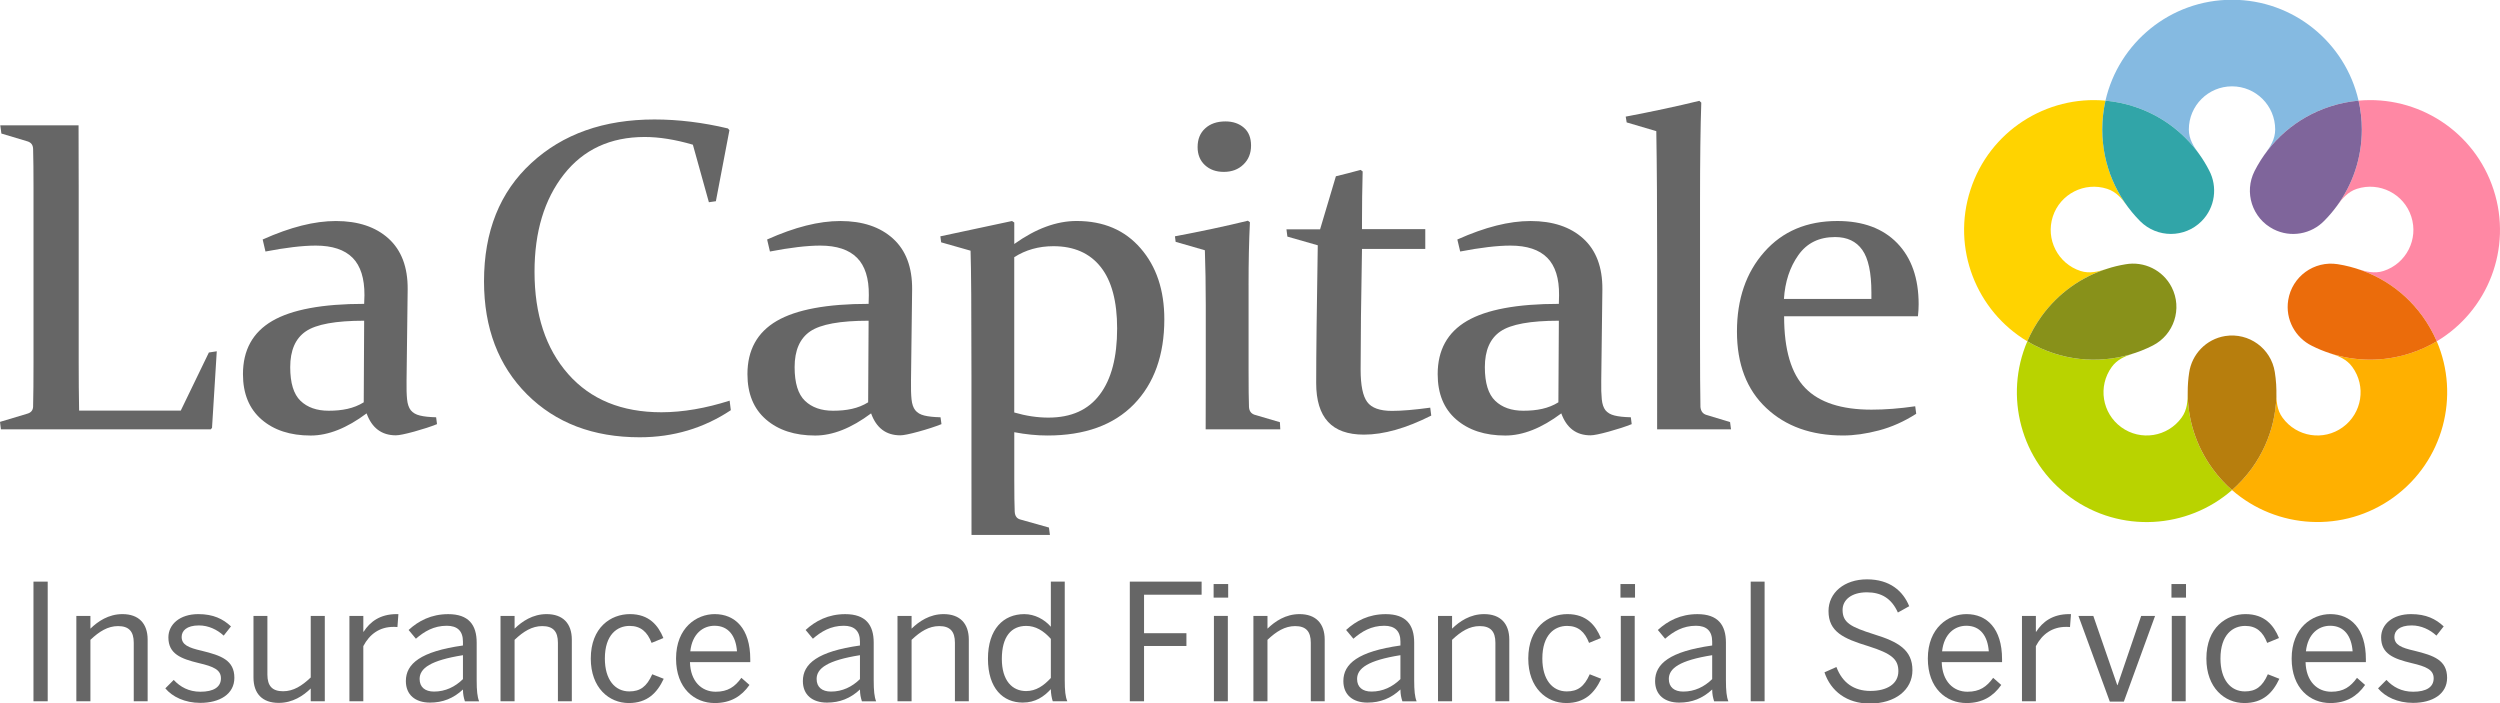 <?xml version="1.0" encoding="utf-8"?>
<!-- Generator: Adobe Illustrator 16.0.0, SVG Export Plug-In . SVG Version: 6.00 Build 0)  -->
<!DOCTYPE svg PUBLIC "-//W3C//DTD SVG 1.1//EN" "http://www.w3.org/Graphics/SVG/1.1/DTD/svg11.dtd">
<svg version="1.1" xmlns="http://www.w3.org/2000/svg" xmlns:xlink="http://www.w3.org/1999/xlink" x="0px" y="0px" width="188px"
	 height="52.888px" viewBox="0 0 188 52.888" enable-background="new 0 0 188 52.888" xml:space="preserve">
<g id="Calque_1" display="none">
	<g display="inline">
		<g>
			<path fill="#666666" d="M0.218,52.75l3.263-9.212h1.147l3.263,9.212H6.757l-0.909-2.628H2.186L1.277,52.75H0.218z M2.522,49.168
				h2.989l-1.47-4.304H4.017L2.522,49.168z"/>
			<path fill="#666666" d="M8.327,51.76l0.648-0.646c0.498,0.534,1.158,0.905,2.055,0.905c1.021,0,1.582-0.359,1.582-1.029
				c0-0.656-0.573-0.905-1.693-1.164c-1.396-0.335-2.354-0.708-2.354-1.972c0-0.993,0.872-1.787,2.304-1.787
				c1.159,0,1.906,0.373,2.517,0.943l-0.562,0.706c-0.498-0.459-1.17-0.78-1.905-0.78c-0.959,0-1.333,0.422-1.333,0.879
				c0,0.609,0.523,0.832,1.558,1.068c1.482,0.358,2.503,0.719,2.503,2.07c0,1.253-1.134,1.921-2.628,1.921
				C9.834,52.874,8.862,52.403,8.327,51.76z"/>
			<path fill="#666666" d="M14.581,51.76l0.648-0.646c0.498,0.534,1.158,0.905,2.055,0.905c1.021,0,1.582-0.359,1.582-1.029
				c0-0.656-0.573-0.905-1.694-1.164c-1.395-0.335-2.354-0.708-2.354-1.972c0-0.993,0.872-1.787,2.305-1.787
				c1.158,0,1.905,0.373,2.516,0.943l-0.561,0.706c-0.499-0.459-1.171-0.78-1.906-0.78c-0.958,0-1.332,0.422-1.332,0.879
				c0,0.609,0.522,0.832,1.556,1.068c1.483,0.358,2.504,0.719,2.504,2.07c0,1.253-1.134,1.921-2.629,1.921
				C16.088,52.874,15.116,52.403,14.581,51.76z"/>
			<path fill="#666666" d="M21.37,50.928v-4.724h1.071v4.5c0,0.868,0.375,1.278,1.208,1.278c0.797,0,1.446-0.41,2.13-1.055v-4.724
				h1.084v6.546h-1.084v-0.979c-0.572,0.559-1.395,1.103-2.466,1.103C22.054,52.874,21.37,52.167,21.37,50.928z"/>
			<path fill="#666666" d="M28.757,52.75v-6.546h1.071v1.214h0.024c0.486-0.755,1.259-1.352,2.542-1.352h0.137l-0.075,0.993
				c-0.037-0.013-0.273-0.013-0.311-0.013c-1.047,0-1.832,0.545-2.317,1.476v4.228H28.757z"/>
			<path fill="#666666" d="M33.104,51.201c0-1.327,1.135-2.27,4.398-2.728v-0.298c0-0.818-0.437-1.216-1.246-1.216
				c-0.996,0-1.731,0.435-2.379,0.992l-0.562-0.669c0.761-0.693,1.745-1.217,3.053-1.217c1.569,0,2.192,0.819,2.192,2.184v2.89
				c0,0.793,0.05,1.275,0.188,1.61h-1.097c-0.088-0.272-0.149-0.532-0.149-0.905c-0.734,0.683-1.557,1.005-2.542,1.005
				C33.827,52.85,33.104,52.255,33.104,51.201z M37.502,51.052v-1.835c-2.505,0.397-3.339,1.005-3.339,1.822
				c0,0.633,0.423,0.967,1.109,0.967C36.145,52.006,36.892,51.647,37.502,51.052z"/>
			<path fill="#666666" d="M40.393,52.75v-6.546h1.084v0.979c0.572-0.558,1.395-1.117,2.466-1.117c1.258,0,1.943,0.721,1.943,1.96
				v4.724h-1.071v-4.487c0-0.868-0.374-1.277-1.208-1.277c-0.785,0-1.445,0.409-2.13,1.054v4.711H40.393z"/>
			<path fill="#666666" d="M47.343,49.478c0-2.395,1.545-3.411,3.015-3.411c1.481,0,2.179,0.869,2.578,1.837l-0.909,0.37
				c-0.325-0.843-0.834-1.302-1.694-1.302c-0.945,0-1.905,0.658-1.905,2.506c0,1.612,0.772,2.518,1.88,2.518
				c0.835,0,1.346-0.359,1.771-1.314l0.883,0.347c-0.511,1.091-1.27,1.86-2.689,1.86C48.751,52.888,47.343,51.721,47.343,49.478z"/>
			<path fill="#666666" d="M53.908,49.478c0-2.38,1.593-3.411,2.977-3.411c1.557,0,2.739,1.093,2.739,3.46v0.223h-4.645
				c0.037,1.476,0.896,2.27,1.98,2.27c0.945,0,1.481-0.383,1.979-1.065l0.623,0.545c-0.61,0.868-1.445,1.39-2.678,1.39
				C55.328,52.888,53.908,51.76,53.908,49.478z M58.604,48.92c-0.088-1.166-0.647-1.96-1.731-1.96c-0.885,0-1.718,0.608-1.869,1.96
				H58.604z"/>
			<path fill="#666666" d="M63.698,49.478c0-2.38,1.596-3.411,2.977-3.411c1.559,0,2.741,1.093,2.741,3.46v0.223h-4.646
				c0.037,1.476,0.897,2.27,1.98,2.27c0.946,0,1.482-0.383,1.98-1.065l0.623,0.545c-0.611,0.868-1.444,1.39-2.68,1.39
				C65.119,52.888,63.698,51.76,63.698,49.478z M68.395,48.92c-0.086-1.166-0.646-1.96-1.73-1.96c-0.886,0-1.719,0.608-1.869,1.96
				H68.395z"/>
			<path fill="#666666" d="M71.424,51.163v-4.08h-1.148v-0.879h1.148v-2.33h1.069v2.33h1.706v0.879h-1.706v3.845
				c0,0.694,0.225,1.041,1.021,1.041c0.236,0,0.499-0.036,0.672-0.085v0.879c-0.186,0.037-0.596,0.075-0.933,0.075
				C71.871,52.838,71.424,52.304,71.424,51.163z"/>
			<path fill="#666666" d="M78.087,51.76l0.647-0.646c0.498,0.534,1.159,0.905,2.055,0.905c1.022,0,1.583-0.359,1.583-1.029
				c0-0.656-0.573-0.905-1.694-1.164c-1.396-0.335-2.354-0.708-2.354-1.972c0-0.993,0.872-1.787,2.306-1.787
				c1.157,0,1.904,0.373,2.515,0.943l-0.56,0.706c-0.499-0.459-1.172-0.78-1.906-0.78c-0.959,0-1.333,0.422-1.333,0.879
				c0,0.609,0.523,0.832,1.558,1.068c1.48,0.358,2.503,0.719,2.503,2.07c0,1.253-1.135,1.921-2.628,1.921
				C79.594,52.874,78.622,52.403,78.087,51.76z"/>
			<path fill="#666666" d="M84.452,49.478c0-2.38,1.595-3.411,2.977-3.411c1.56,0,2.742,1.093,2.742,3.46v0.223h-4.646
				c0.038,1.476,0.897,2.27,1.981,2.27c0.945,0,1.482-0.383,1.98-1.065l0.62,0.545c-0.608,0.868-1.444,1.39-2.678,1.39
				C85.872,52.888,84.452,51.76,84.452,49.478z M89.149,48.92c-0.088-1.166-0.649-1.96-1.732-1.96c-0.884,0-1.72,0.608-1.868,1.96
				H89.149z"/>
			<path fill="#666666" d="M91.703,52.75v-6.546h1.071v1.214h0.023c0.488-0.755,1.259-1.352,2.543-1.352h0.136l-0.073,0.993
				c-0.039-0.013-0.275-0.013-0.312-0.013c-1.047,0-1.832,0.545-2.317,1.476v4.228H91.703z"/>
			<path fill="#666666" d="M98.468,52.776l-2.415-6.572h1.145l1.844,5.306h0.023l1.818-5.306h1.071l-2.402,6.572H98.468z"/>
			<path fill="#666666" d="M103.214,44.803v-1.04h1.12v1.04H103.214z M103.238,52.75v-6.546h1.071v6.546H103.238z"/>
			<path fill="#666666" d="M105.905,49.478c0-2.395,1.543-3.411,3.015-3.411c1.481,0,2.179,0.869,2.577,1.837l-0.91,0.37
				c-0.322-0.843-0.833-1.302-1.693-1.302c-0.946,0-1.905,0.658-1.905,2.506c0,1.612,0.772,2.518,1.88,2.518
				c0.836,0,1.347-0.359,1.77-1.314l0.885,0.347c-0.511,1.091-1.271,1.86-2.691,1.86C107.312,52.888,105.905,51.721,105.905,49.478z
				"/>
			<path fill="#666666" d="M112.468,49.478c0-2.38,1.596-3.411,2.979-3.411c1.556,0,2.74,1.093,2.74,3.46v0.223h-4.647
				c0.039,1.476,0.897,2.27,1.981,2.27c0.948,0,1.481-0.383,1.98-1.065l0.623,0.545c-0.61,0.868-1.445,1.39-2.678,1.39
				C113.889,52.888,112.468,51.76,112.468,49.478z M117.165,48.92c-0.087-1.166-0.647-1.96-1.73-1.96
				c-0.886,0-1.721,0.608-1.869,1.96H117.165z"/>
			<path fill="#666666" d="M119.121,51.76l0.648-0.646c0.498,0.534,1.157,0.905,2.055,0.905c1.021,0,1.581-0.359,1.581-1.029
				c0-0.656-0.571-0.905-1.694-1.164c-1.394-0.335-2.353-0.708-2.353-1.972c0-0.993,0.871-1.787,2.304-1.787
				c1.16,0,1.907,0.373,2.518,0.943l-0.562,0.706c-0.498-0.459-1.171-0.78-1.907-0.78c-0.958,0-1.331,0.422-1.331,0.879
				c0,0.609,0.523,0.832,1.557,1.068c1.481,0.358,2.503,0.719,2.503,2.07c0,1.253-1.133,1.921-2.627,1.921
				C120.628,52.874,119.657,52.403,119.121,51.76z"/>
			<path fill="#666666" d="M129.397,52.75v-5.667h-1.146v-0.879h1.146v-0.881c0-1.104,0.61-1.773,1.895-1.773
				c0.198,0,0.484,0.039,0.598,0.039v0.866c-0.113-0.025-0.299-0.025-0.436-0.025c-0.599,0-0.985,0.273-0.985,0.919v0.855h1.371
				v0.879h-1.371v5.667H129.397z M133.111,44.84v-1.077h1.095v1.077H133.111z M133.123,52.75v-6.546h1.071v6.546H133.123z"/>
			<path fill="#666666" d="M136.249,52.75v-6.546h1.084v0.979c0.573-0.558,1.396-1.117,2.466-1.117c1.258,0,1.945,0.721,1.945,1.96
				v4.724h-1.072v-4.487c0-0.868-0.374-1.277-1.21-1.277c-0.782,0-1.443,0.409-2.129,1.054v4.711H136.249z"/>
			<path fill="#666666" d="M143.176,51.201c0-1.327,1.133-2.27,4.398-2.728v-0.298c0-0.818-0.437-1.216-1.245-1.216
				c-0.998,0-1.733,0.435-2.38,0.992l-0.561-0.669c0.759-0.693,1.744-1.217,3.052-1.217c1.568,0,2.191,0.819,2.191,2.184v2.89
				c0,0.793,0.05,1.275,0.187,1.61h-1.096c-0.086-0.272-0.148-0.532-0.148-0.905c-0.735,0.683-1.559,1.005-2.542,1.005
				C143.899,52.85,143.176,52.255,143.176,51.201z M147.574,51.052v-1.835c-2.504,0.397-3.338,1.005-3.338,1.822
				c0,0.633,0.422,0.967,1.106,0.967C146.216,52.006,146.963,51.647,147.574,51.052z"/>
			<path fill="#666666" d="M150.463,52.75v-6.546h1.084v0.979c0.572-0.558,1.395-1.117,2.468-1.117c1.257,0,1.941,0.721,1.941,1.96
				v4.724h-1.071v-4.487c0-0.868-0.374-1.277-1.207-1.277c-0.785,0-1.446,0.409-2.131,1.054v4.711H150.463z"/>
			<path fill="#666666" d="M157.415,49.478c0-2.395,1.543-3.411,3.014-3.411c1.482,0,2.181,0.869,2.578,1.837l-0.909,0.37
				c-0.323-0.843-0.836-1.302-1.694-1.302c-0.945,0-1.904,0.658-1.904,2.506c0,1.612,0.771,2.518,1.88,2.518
				c0.836,0,1.347-0.359,1.769-1.314l0.884,0.347c-0.509,1.091-1.27,1.86-2.689,1.86C158.823,52.888,157.415,51.721,157.415,49.478z
				"/>
			<path fill="#666666" d="M164.516,44.803v-1.04h1.121v1.04H164.516z M164.54,52.75v-6.546h1.071v6.546H164.54z"/>
			<path fill="#666666" d="M167.206,49.478c0-2.38,1.594-3.411,2.979-3.411c1.556,0,2.74,1.093,2.74,3.46v0.223h-4.647
				c0.038,1.476,0.897,2.27,1.979,2.27c0.949,0,1.483-0.383,1.983-1.065l0.622,0.545c-0.611,0.868-1.445,1.39-2.678,1.39
				C168.626,52.888,167.206,51.76,167.206,49.478z M171.903,48.92c-0.088-1.166-0.649-1.96-1.732-1.96
				c-0.884,0-1.72,0.608-1.868,1.96H171.903z"/>
			<path fill="#666666" d="M174.456,52.75v-6.546h1.072v1.214h0.023c0.487-0.755,1.259-1.352,2.542-1.352h0.137l-0.075,0.993
				c-0.037-0.013-0.273-0.013-0.311-0.013c-1.047,0-1.832,0.545-2.316,1.476v4.228H174.456z"/>
			<path fill="#666666" d="M178.778,51.76l0.647-0.646c0.498,0.534,1.158,0.905,2.055,0.905c1.022,0,1.583-0.359,1.583-1.029
				c0-0.656-0.573-0.905-1.695-1.164c-1.394-0.335-2.354-0.708-2.354-1.972c0-0.993,0.872-1.787,2.304-1.787
				c1.159,0,1.907,0.373,2.517,0.943l-0.56,0.706c-0.498-0.459-1.171-0.78-1.907-0.78c-0.959,0-1.332,0.422-1.332,0.879
				c0,0.609,0.523,0.832,1.557,1.068c1.482,0.358,2.504,0.719,2.504,2.07c0,1.253-1.134,1.921-2.627,1.921
				C180.285,52.874,179.314,52.403,178.778,51.76z"/>
		</g>
		<g>
			<path fill="#85BAE1" d="M165.362,11.531c0.07,0.096,0.139,0.195,0.205,0.295l0,0c-0.06-0.091-0.121-0.179-0.186-0.268
				C165.377,11.549,165.369,11.541,165.362,11.531c-0.396-0.536-0.76-1.101-0.76-1.819c0-1.785,1.454-3.231,3.245-3.231
				c1.795,0,3.247,1.446,3.247,3.231c0,0.718-0.363,1.283-0.761,1.819c-0.004,0.01-0.012,0.019-0.019,0.027l0,0
				c1.17-1.622,2.852-2.903,4.91-3.568c0.708-0.23,1.426-0.373,2.138-0.438C176.377,3.228,172.493,0,167.848,0
				c-4.64,0-8.526,3.228-9.515,7.552c0.717,0.065,1.432,0.208,2.142,0.438C162.517,8.65,164.193,9.921,165.362,11.531z"/>
			<path fill="#FF88A4" d="M187.519,14.224c-1.434-4.395-5.72-7.075-10.155-6.671c0.158,0.694,0.246,1.417,0.246,2.16
				c0,2.14-0.697,4.116-1.874,5.72c0.388-0.537,0.818-1.057,1.5-1.276c1.706-0.552,3.539,0.376,4.09,2.073
				c0.558,1.697-0.376,3.522-2.083,4.073c-0.683,0.22-1.337,0.05-1.975-0.155c-0.018-0.01-0.042-0.015-0.061-0.021
				c0,0-0.004,0-0.005-0.004c1.922,0.604,3.684,1.802,4.964,3.556c0.437,0.601,0.794,1.235,1.08,1.89
				C187.071,23.296,188.956,18.619,187.519,14.224z"/>
			<path fill="#FFB000" d="M175.231,26.467c0.631,0.202,1.247,0.444,1.663,1.021c1.058,1.443,0.737,3.462-0.718,4.512
				c-1.448,1.049-3.478,0.732-4.531-0.716c-0.424-0.579-0.464-1.249-0.46-1.913c0-0.021,0-0.04,0-0.062
				c0.018,2.009-0.587,4.037-1.862,5.786c-0.441,0.601-0.938,1.139-1.476,1.607c3.353,2.916,8.401,3.257,12.158,0.541
				c3.754-2.716,4.993-7.601,3.24-11.675c-0.616,0.364-1.284,0.666-1.993,0.896C179.217,27.123,177.122,27.08,175.231,26.467z"/>
			<path fill="#B9D300" d="M166.378,35.095c-1.266-1.732-1.87-3.737-1.862-5.725c0-0.049,0-0.095,0-0.145c0,0,0,0.001,0,0.003
				c0,0.021,0,0.048,0,0.072s0,0.044,0,0.069c0.003,0.664-0.036,1.334-0.461,1.913c-1.055,1.448-3.083,1.765-4.534,0.716
				c-1.45-1.05-1.772-3.068-0.717-4.512c0.396-0.545,0.968-0.794,1.565-0.987c-1.866,0.58-3.922,0.613-5.925-0.033
				c-0.706-0.232-1.378-0.534-1.99-0.898c-1.757,4.074-0.517,8.961,3.238,11.675c3.76,2.716,8.804,2.375,12.155-0.541
				C167.312,36.233,166.815,35.695,166.378,35.095z"/>
			<path fill="#FFD300" d="M158.43,20.146c0.048-0.02,0.096-0.035,0.152-0.051c-0.007,0.002-0.016,0.003-0.019,0.003
				c-0.024,0.013-0.048,0.02-0.073,0.028C158.47,20.132,158.45,20.137,158.43,20.146c-0.635,0.205-1.287,0.375-1.976,0.155
				c-1.703-0.551-2.636-2.376-2.083-4.073c0.555-1.697,2.389-2.625,4.092-2.073c0.683,0.22,1.114,0.739,1.503,1.282
				c0.004,0.006,0.01,0.015,0.014,0.021c-1.184-1.611-1.889-3.597-1.889-5.747c0-0.743,0.087-1.466,0.242-2.16
				c-4.433-0.403-8.721,2.276-10.153,6.671c-1.437,4.396,0.448,9.072,4.274,11.343c0.282-0.654,0.642-1.289,1.08-1.89
				C154.799,21.944,156.526,20.75,158.43,20.146z"/>
			<path fill="#7F659B" d="M175.733,15.438c1.179-1.607,1.876-3.582,1.876-5.726c0-0.743-0.088-1.466-0.246-2.16
				c-0.712,0.065-1.43,0.208-2.138,0.438c-2.562,0.828-4.547,2.613-5.678,4.827c-0.817,1.595-0.182,3.547,1.424,4.362
				c1.305,0.659,2.843,0.364,3.815-0.636C175.131,16.197,175.446,15.828,175.733,15.438z"/>
			<path fill="#EB6C0B" d="M175.208,26.46c1.899,0.62,4.002,0.664,6.045,0.005c0.709-0.23,1.379-0.532,1.993-0.896
				c-0.286-0.656-0.644-1.291-1.08-1.892c-1.582-2.171-3.901-3.493-6.37-3.884c-1.777-0.278-3.441,0.925-3.723,2.692
				c-0.23,1.44,0.533,2.811,1.785,3.419C174.294,26.124,174.748,26.308,175.208,26.46z"/>
			<path fill="#B77E0D" d="M164.516,29.37c-0.008,1.987,0.597,3.992,1.862,5.725c0.438,0.601,0.934,1.139,1.47,1.607
				c0.537-0.469,1.034-1.007,1.476-1.607c1.583-2.172,2.134-4.772,1.74-7.229c-0.279-1.767-1.947-2.972-3.725-2.694
				c-1.444,0.228-2.52,1.374-2.714,2.748C164.55,28.396,164.516,28.883,164.516,29.37z"/>
			<path fill="#88911A" d="M158.43,20.146c-1.903,0.604-3.631,1.798-4.896,3.53c-0.438,0.601-0.798,1.235-1.08,1.89
				c0.612,0.366,1.284,0.668,1.99,0.9c2.56,0.826,5.222,0.545,7.445-0.584c1.603-0.814,2.236-2.767,1.424-4.359
				c-0.662-1.297-2.092-1.962-3.463-1.721C159.366,19.879,158.89,19.994,158.43,20.146z"/>
			<path fill="#31A5A8" d="M165.362,11.531c-1.169-1.609-2.846-2.881-4.888-3.541c-0.71-0.23-1.425-0.373-2.142-0.438
				c-0.155,0.694-0.242,1.417-0.242,2.16c0,2.685,1.095,5.112,2.856,6.868c1.275,1.265,3.335,1.265,4.606,0
				c1.034-1.028,1.224-2.586,0.573-3.81C165.904,12.339,165.649,11.926,165.362,11.531z"/>
		</g>
		<g>
			<path fill="#666666" d="M5.908,9.402c0,0,0.01,4.655,0.01,4.631v13.126c0,1.214,0.01,2.415,0.031,3.596h7.643l2.115-4.35
				l0.594-0.093l-0.357,5.731l-0.096,0.113c-2.782,0-5.24,0-7.6,0H4.211H0.068L0,31.598l2.044-0.61
				c0.272-0.074,0.425-0.24,0.445-0.508c0.01-0.453,0.019-0.955,0.024-1.514c0.005-0.553,0.007-1.172,0.007-1.843v-13.09
				c0-0.588-0.001-1.115-0.007-1.589c-0.005-0.472-0.014-0.896-0.024-1.278c-0.012-0.3-0.142-0.467-0.397-0.559l-1.987-0.592
				L0.02,9.402H5.908z"/>
			<path fill="#666666" d="M94.079,10.914c0,0.579-0.191,1.053-0.576,1.419c-0.382,0.369-0.873,0.551-1.476,0.551
				c-0.581,0-1.052-0.169-1.42-0.508c-0.366-0.34-0.547-0.788-0.547-1.346c0-0.593,0.188-1.057,0.572-1.404
				c0.38-0.345,0.887-0.519,1.517-0.519c0.566,0,1.03,0.159,1.392,0.469C93.902,9.885,94.079,10.335,94.079,10.914z M93.891,21.351
				c0-1.709,0.031-3.271,0.103-4.696l-0.152-0.115c-1.666,0.407-3.54,0.804-5.487,1.168l0.052,0.414l2.198,0.629
				c0.043,1.247,0.068,2.61,0.068,4.083v5.484c0,1.049-0.008,3.84-0.008,3.84h5.613l-0.03-0.537l-1.91-0.557
				c-0.251-0.088-0.393-0.272-0.415-0.575c-0.02-0.52-0.031-1.457-0.031-2.81V21.351z"/>
			<path fill="#666666" d="M124.617,19.751c0-4.12-0.019-7.423-0.062-9.916l-2.229-0.655l-0.072-0.433
				c1.971-0.373,3.87-0.774,5.536-1.182l0.148,0.134c-0.065,1.785-0.096,4.275-0.096,7.448v10.526c0,1.993,0.008,3.598,0.03,4.813
				c0.035,0.322,0.188,0.512,0.46,0.592l1.769,0.533l0.071,0.544h-5.557c0,0,0.001-4.273,0.001-5.828V19.751z"/>
			<path fill="#666666" d="M32.796,31.253c-0.51-0.012-0.919-0.055-1.22-0.13c-0.304-0.072-0.53-0.208-0.685-0.395
				c-0.148-0.189-0.245-0.463-0.278-0.819c-0.036-0.354-0.049-0.827-0.041-1.412l0.085-6.83c0.013-1.65-0.469-2.917-1.439-3.793
				c-0.97-0.872-2.289-1.312-3.961-1.312c-1.607,0-3.414,0.449-5.505,1.38l0.21,0.902c1.495-0.289,2.787-0.445,3.781-0.445
				c1.247,0,2.171,0.308,2.774,0.914c0.601,0.605,0.896,1.539,0.89,2.798l-0.022,0.649c-3.137,0-5.442,0.427-6.911,1.279
				c-1.469,0.854-2.204,2.182-2.204,3.981c0,1.465,0.47,2.593,1.398,3.396c0.932,0.802,2.164,1.2,3.698,1.2
				c1.315,0,2.717-0.55,4.205-1.656c0.396,1.092,1.131,1.641,2.199,1.641c0.239,0,0.697-0.092,1.376-0.278
				c0.679-0.185,1.248-0.371,1.717-0.559L32.796,31.253z M27.353,30.132c-0.754,0.469-1.632,0.63-2.639,0.63
				c-0.89,0-1.598-0.245-2.115-0.739c-0.516-0.495-0.774-1.335-0.774-2.521c0-1.257,0.392-2.152,1.173-2.682
				c0.779-0.53,2.248-0.795,4.386-0.795L27.353,30.132z"/>
			<path fill="#666666" d="M70.728,31.253c-0.509-0.012-0.916-0.055-1.219-0.13c-0.304-0.072-0.528-0.208-0.68-0.395
				c-0.151-0.189-0.244-0.463-0.283-0.819c-0.035-0.354-0.048-0.827-0.039-1.412l0.085-6.83c0.01-1.65-0.47-2.917-1.442-3.793
				c-0.97-0.872-2.289-1.312-3.959-1.312c-1.609,0-3.413,0.449-5.505,1.38l0.212,0.902c1.495-0.289,2.787-0.445,3.779-0.445
				c1.246,0,2.17,0.308,2.771,0.914c0.604,0.605,0.899,1.539,0.887,2.798l-0.017,0.649c-3.137,0-5.439,0.427-6.908,1.279
				c-1.468,0.854-2.204,2.182-2.204,3.981c0,1.465,0.467,2.593,1.396,3.396c0.932,0.802,2.166,1.2,3.698,1.2
				c1.315,0,2.716-0.55,4.204-1.656c0.396,1.092,1.127,1.641,2.196,1.641c0.242,0,0.7-0.092,1.377-0.278
				c0.682-0.185,1.25-0.371,1.72-0.559L70.728,31.253z M65.285,30.132c-0.75,0.469-1.633,0.63-2.638,0.63
				c-0.89,0-1.595-0.245-2.112-0.739c-0.52-0.495-0.78-1.335-0.78-2.521c0-1.257,0.394-2.152,1.173-2.682
				c0.787-0.53,2.247-0.795,4.39-0.795L65.285,30.132z"/>
			<path fill="#666666" d="M122.639,31.253c-0.516-0.012-0.921-0.055-1.222-0.13c-0.304-0.072-0.531-0.208-0.685-0.395
				c-0.148-0.189-0.242-0.463-0.278-0.819c-0.037-0.354-0.052-0.827-0.041-1.412l0.086-6.83c0.01-1.65-0.469-2.917-1.44-3.793
				c-0.968-0.872-2.29-1.312-3.964-1.312c-1.607,0-3.411,0.449-5.503,1.38l0.214,0.902c1.493-0.289,2.787-0.445,3.776-0.445
				c1.246,0,2.173,0.308,2.773,0.914c0.602,0.605,0.9,1.539,0.886,2.798l-0.015,0.649c-3.138,0-5.445,0.427-6.91,1.279
				c-1.469,0.854-2.203,2.182-2.203,3.981c0,1.465,0.464,2.593,1.396,3.396c0.933,0.802,2.163,1.2,3.691,1.2
				c1.321,0,2.725-0.55,4.21-1.656c0.396,1.092,1.128,1.641,2.195,1.641c0.243,0,0.703-0.092,1.378-0.278
				c0.681-0.185,1.252-0.371,1.721-0.559L122.639,31.253z M117.19,30.132c-0.75,0.469-1.63,0.63-2.634,0.63
				c-0.893,0-1.597-0.245-2.114-0.739c-0.521-0.495-0.781-1.335-0.781-2.521c0-1.257,0.395-2.152,1.178-2.682
				c0.783-0.53,2.246-0.795,4.388-0.795L117.19,30.132z"/>
			<path fill="#666666" d="M78.771,32.617c2.802,0,4.972-0.779,6.498-2.334c1.522-1.562,2.288-3.685,2.288-6.365
				c0-2.18-0.594-3.947-1.783-5.312c-1.187-1.364-2.791-2.043-4.814-2.043c-1.509,0-3.07,0.571-4.687,1.722v-1.607l-0.171-0.113
				l-5.388,1.147l0.059,0.448l2.212,0.627c0.046,1.296,0.067,4.395,0.067,9.303v6.6c0,1.682,0.003,5.374,0.003,5.374h5.898
				l-0.074-0.553l-2.126-0.595c-0.278-0.068-0.427-0.245-0.448-0.591c-0.021-0.465-0.032-1.272-0.032-2.434v-3.517
				C77.134,32.536,77.968,32.617,78.771,32.617z M76.272,19.271c0.858-0.547,1.84-0.822,2.945-0.822
				c1.543,0,2.729,0.519,3.554,1.555c0.825,1.032,1.237,2.569,1.237,4.603c0,2.146-0.432,3.797-1.304,4.944
				c-0.864,1.154-2.151,1.728-3.866,1.728c-0.824,0-1.679-0.125-2.566-0.382V19.271z"/>
			<path fill="#666666" d="M107.553,30.534l0.077,0.592c-1.891,0.951-3.579,1.426-5.065,1.426c-1.207,0-2.109-0.32-2.7-0.96
				c-0.589-0.64-0.889-1.605-0.889-2.896c0-2.178,0.042-5.614,0.119-10.316l-2.284-0.65l-0.069-0.543h2.528l1.188-3.974
				c0.644-0.163,1.328-0.323,1.855-0.477l0.159,0.115c-0.037,1.328-0.051,2.564-0.051,3.713v0.605h4.76v1.484h-4.76
				c-0.068,3.729-0.102,6.739-0.102,9.026c0,1.183,0.164,1.983,0.493,2.428c0.327,0.444,0.95,0.668,1.869,0.668
				C105.414,30.774,106.376,30.695,107.553,30.534z"/>
			<path fill="#666666" d="M144.282,22.797c0-1.948-0.537-3.473-1.611-4.578c-1.074-1.103-2.572-1.656-4.501-1.656
				c-2.293,0-4.123,0.771-5.495,2.316c-1.371,1.541-2.057,3.527-2.057,5.955c0,2.444,0.734,4.353,2.204,5.727
				c1.467,1.373,3.393,2.057,5.773,2.057c0.827,0,1.725-0.124,2.688-0.376c0.965-0.253,1.905-0.67,2.816-1.248l-0.075-0.562
				c-1.167,0.169-2.267,0.253-3.29,0.253c-2.258,0-3.922-0.538-4.977-1.616c-1.062-1.078-1.592-2.871-1.592-5.374h10.063
				C144.263,23.389,144.282,23.092,144.282,22.797z M140.727,22.396h-6.575c0.081-1.282,0.441-2.373,1.08-3.275
				c0.643-0.909,1.561-1.358,2.768-1.358c0.906,0,1.588,0.321,2.043,0.961c0.457,0.643,0.685,1.709,0.685,3.199V22.396z"/>
			<path fill="#666666" d="M54.868,30.008c-1.773,0.566-3.519,0.869-5.127,0.869c-2.985,0-5.325-0.951-7.015-2.86
				c-1.688-1.907-2.53-4.456-2.53-7.658c0-2.986,0.734-5.413,2.205-7.282c1.476-1.869,3.499-2.805,6.081-2.805
				c1.084,0,2.291,0.191,3.621,0.577l1.204,4.306l0.526-0.074l1.019-5.315l-0.111-0.132c-1.883-0.447-3.728-0.672-5.529-0.672
				c-3.8,0-6.887,1.085-9.256,3.262c-2.371,2.172-3.559,5.12-3.559,8.851c0,3.501,1.084,6.322,3.235,8.466
				c2.157,2.14,4.979,3.21,8.472,3.21c2.536,0,4.817-0.68,6.854-2.026L54.868,30.008z"/>
		</g>
	</g>
</g>
<g id="Calque_2">
	<g>
		<g>
			<path fill="#666666" d="M2.517,52.736v-8.998h1.07v8.998H2.517z"/>
			<path fill="#666666" d="M5.741,52.736v-6.42h1.058v0.959c0.559-0.547,1.362-1.094,2.408-1.094c1.228,0,1.896,0.705,1.896,1.922
				v4.633h-1.045v-4.402c0-0.852-0.365-1.252-1.18-1.252c-0.766,0-1.411,0.4-2.079,1.033v4.621H5.741z"/>
			<path fill="#666666" d="M12.432,51.764l0.632-0.633c0.486,0.523,1.131,0.887,2.007,0.887c0.997,0,1.544-0.352,1.544-1.008
				c0-0.645-0.56-0.889-1.653-1.143c-1.362-0.33-2.299-0.693-2.299-1.934c0-0.975,0.852-1.752,2.25-1.752
				c1.131,0,1.86,0.365,2.456,0.924l-0.547,0.693c-0.486-0.449-1.144-0.766-1.86-0.766c-0.937,0-1.302,0.412-1.302,0.863
				c0,0.596,0.511,0.814,1.521,1.045c1.447,0.354,2.443,0.705,2.443,2.031c0,1.229-1.106,1.885-2.565,1.885
				C13.903,52.857,12.955,52.395,12.432,51.764z"/>
			<path fill="#666666" d="M19.062,50.947v-4.631h1.046v4.414c0,0.85,0.364,1.252,1.18,1.252c0.778,0,1.409-0.402,2.079-1.035
				v-4.631h1.058v6.42h-1.058v-0.961c-0.56,0.547-1.361,1.082-2.407,1.082C19.731,52.857,19.062,52.164,19.062,50.947z"/>
			<path fill="#666666" d="M26.276,52.736v-6.42h1.046v1.191h0.023c0.475-0.742,1.229-1.326,2.481-1.326h0.133l-0.072,0.973
				c-0.036-0.012-0.268-0.012-0.304-0.012c-1.021,0-1.787,0.535-2.262,1.447v4.146H26.276z"/>
			<path fill="#666666" d="M30.521,51.215c0-1.301,1.107-2.225,4.293-2.674v-0.293c0-0.803-0.426-1.191-1.216-1.191
				c-0.973,0-1.69,0.426-2.322,0.975l-0.548-0.658c0.741-0.682,1.703-1.191,2.979-1.191c1.532,0,2.14,0.803,2.14,2.141v2.832
				c0,0.779,0.049,1.252,0.183,1.582h-1.069c-0.086-0.268-0.146-0.523-0.146-0.889c-0.718,0.67-1.521,0.986-2.48,0.986
				C31.227,52.834,30.521,52.25,30.521,51.215z M34.814,51.07V49.27c-2.443,0.391-3.259,0.986-3.259,1.789
				c0,0.619,0.413,0.947,1.083,0.947C33.489,52.006,34.219,51.654,34.814,51.07z"/>
			<path fill="#666666" d="M37.639,52.736v-6.42h1.058v0.959c0.56-0.547,1.362-1.094,2.407-1.094c1.229,0,1.897,0.705,1.897,1.922
				v4.633h-1.046v-4.402c0-0.852-0.364-1.252-1.179-1.252c-0.767,0-1.411,0.4-2.08,1.033v4.621H37.639z"/>
			<path fill="#666666" d="M44.427,49.525c0-2.346,1.509-3.344,2.942-3.344c1.448,0,2.129,0.852,2.518,1.799l-0.888,0.365
				c-0.316-0.826-0.814-1.277-1.654-1.277c-0.924,0-1.859,0.645-1.859,2.457c0,1.58,0.754,2.469,1.836,2.469
				c0.814,0,1.312-0.352,1.727-1.289l0.863,0.34c-0.499,1.07-1.241,1.824-2.627,1.824C45.801,52.869,44.427,51.727,44.427,49.525z"
				/>
			<path fill="#666666" d="M50.839,49.525c0-2.334,1.557-3.344,2.906-3.344c1.521,0,2.675,1.07,2.675,3.393v0.219h-4.535
				c0.036,1.447,0.875,2.225,1.933,2.225c0.925,0,1.448-0.375,1.934-1.045l0.608,0.535c-0.596,0.852-1.411,1.361-2.614,1.361
				C52.225,52.869,50.839,51.764,50.839,49.525z M55.422,48.979c-0.084-1.143-0.631-1.922-1.688-1.922
				c-0.864,0-1.68,0.596-1.824,1.922H55.422z"/>
			<path fill="#666666" d="M60.376,51.215c0-1.301,1.106-2.225,4.293-2.674v-0.293c0-0.803-0.426-1.191-1.216-1.191
				c-0.974,0-1.69,0.426-2.323,0.975l-0.547-0.658c0.742-0.682,1.702-1.191,2.979-1.191c1.532,0,2.141,0.803,2.141,2.141v2.832
				c0,0.779,0.049,1.252,0.182,1.582h-1.069c-0.085-0.268-0.146-0.523-0.146-0.889c-0.718,0.67-1.52,0.986-2.48,0.986
				C61.082,52.834,60.376,52.25,60.376,51.215z M64.669,51.07V49.27c-2.444,0.391-3.259,0.986-3.259,1.789
				c0,0.619,0.414,0.947,1.082,0.947C63.344,52.006,64.072,51.654,64.669,51.07z"/>
			<path fill="#666666" d="M67.492,52.736v-6.42h1.059v0.959c0.56-0.547,1.362-1.094,2.408-1.094c1.228,0,1.896,0.705,1.896,1.922
				v4.633H71.81v-4.402c0-0.852-0.365-1.252-1.18-1.252c-0.766,0-1.41,0.4-2.079,1.033v4.621H67.492z"/>
			<path fill="#666666" d="M74.294,49.537c0-2.236,1.167-3.355,2.735-3.355c0.778,0,1.508,0.389,1.995,0.949v-3.393h1.045v7.416
				c0,0.779,0.049,1.252,0.194,1.582h-1.095c-0.072-0.207-0.145-0.584-0.145-0.912c-0.511,0.559-1.156,1.01-2.116,1.01
				C75.437,52.834,74.294,51.775,74.294,49.537z M79.024,50.984v-2.941c-0.561-0.633-1.169-0.975-1.85-0.975
				c-1.118,0-1.836,0.791-1.836,2.48c0,1.643,0.791,2.42,1.824,2.42C77.904,51.969,78.489,51.568,79.024,50.984z"/>
			<path fill="#666666" d="M84.962,52.736v-8.998h5.399v0.984h-4.329v2.895h3.187v0.961h-3.187v4.158H84.962z"/>
			<path fill="#666666" d="M91.264,44.941V43.92h1.095v1.021H91.264z M91.287,52.736v-6.42h1.046v6.42H91.287z"/>
			<path fill="#666666" d="M94.256,52.736v-6.42h1.059v0.959c0.56-0.547,1.362-1.094,2.407-1.094c1.229,0,1.896,0.705,1.896,1.922
				v4.633h-1.046v-4.402c0-0.852-0.363-1.252-1.178-1.252c-0.767,0-1.412,0.4-2.08,1.033v4.621H94.256z"/>
			<path fill="#666666" d="M101.021,51.215c0-1.301,1.106-2.225,4.292-2.674v-0.293c0-0.803-0.425-1.191-1.216-1.191
				c-0.972,0-1.689,0.426-2.322,0.975l-0.548-0.658c0.742-0.682,1.703-1.191,2.98-1.191c1.532,0,2.14,0.803,2.14,2.141v2.832
				c0,0.779,0.048,1.252,0.183,1.582h-1.07c-0.086-0.268-0.146-0.523-0.146-0.889c-0.718,0.67-1.521,0.986-2.48,0.986
				C101.726,52.834,101.021,52.25,101.021,51.215z M105.312,51.07V49.27c-2.443,0.391-3.259,0.986-3.259,1.789
				c0,0.619,0.413,0.947,1.083,0.947C103.987,52.006,104.718,51.654,105.312,51.07z"/>
			<path fill="#666666" d="M108.138,52.736v-6.42h1.058v0.959c0.559-0.547,1.361-1.094,2.407-1.094c1.229,0,1.896,0.705,1.896,1.922
				v4.633h-1.045v-4.402c0-0.852-0.365-1.252-1.18-1.252c-0.767,0-1.411,0.4-2.079,1.033v4.621H108.138z"/>
			<path fill="#666666" d="M114.926,49.525c0-2.346,1.508-3.344,2.941-3.344c1.448,0,2.129,0.852,2.518,1.799l-0.888,0.365
				c-0.316-0.826-0.814-1.277-1.653-1.277c-0.924,0-1.86,0.645-1.86,2.457c0,1.58,0.754,2.469,1.836,2.469
				c0.814,0,1.313-0.352,1.728-1.289l0.862,0.34c-0.499,1.07-1.24,1.824-2.626,1.824C116.299,52.869,114.926,51.727,114.926,49.525z
				"/>
			<path fill="#666666" d="M121.859,44.941V43.92h1.095v1.021H121.859z M121.884,52.736v-6.42h1.047v6.42H121.884z"/>
			<path fill="#666666" d="M124.463,51.215c0-1.301,1.106-2.225,4.293-2.674v-0.293c0-0.803-0.427-1.191-1.217-1.191
				c-0.973,0-1.689,0.426-2.322,0.975l-0.547-0.658c0.742-0.682,1.703-1.191,2.979-1.191c1.532,0,2.141,0.803,2.141,2.141v2.832
				c0,0.779,0.049,1.252,0.183,1.582h-1.07c-0.085-0.268-0.146-0.523-0.146-0.889c-0.718,0.67-1.521,0.986-2.481,0.986
				C125.168,52.834,124.463,52.25,124.463,51.215z M128.756,51.07V49.27c-2.444,0.391-3.26,0.986-3.26,1.789
				c0,0.619,0.414,0.947,1.083,0.947C127.431,52.006,128.159,51.654,128.756,51.07z"/>
			<path fill="#666666" d="M131.653,52.736v-8.998h1.045v8.998H131.653z"/>
			<path fill="#666666" d="M137.2,50.559l0.899-0.4c0.45,1.203,1.338,1.799,2.554,1.799c1.265,0,2.104-0.535,2.104-1.482
				c0-0.889-0.486-1.326-2.262-1.885c-1.873-0.572-2.991-1.082-2.991-2.639c0-1.375,1.18-2.385,2.894-2.385
				c1.716,0,2.712,0.877,3.174,2.02l-0.851,0.475c-0.486-1.082-1.265-1.52-2.335-1.52c-1.143,0-1.824,0.559-1.824,1.324
				c0,0.961,0.607,1.277,2.371,1.836c1.812,0.559,2.882,1.168,2.882,2.699c0,1.484-1.301,2.506-3.209,2.506
				C138.89,52.906,137.674,51.982,137.2,50.559z"/>
			<path fill="#666666" d="M144.973,49.525c0-2.334,1.556-3.344,2.907-3.344c1.519,0,2.675,1.07,2.675,3.393v0.219h-4.537
				c0.038,1.447,0.877,2.225,1.935,2.225c0.923,0,1.446-0.375,1.933-1.045l0.609,0.535c-0.598,0.852-1.412,1.361-2.614,1.361
				C146.359,52.869,144.973,51.764,144.973,49.525z M149.557,48.979c-0.084-1.143-0.631-1.922-1.688-1.922
				c-0.865,0-1.68,0.596-1.824,1.922H149.557z"/>
			<path fill="#666666" d="M152.052,52.736v-6.42h1.046v1.191h0.024c0.475-0.742,1.229-1.326,2.481-1.326h0.135l-0.074,0.973
				c-0.036-0.012-0.268-0.012-0.304-0.012c-1.021,0-1.788,0.535-2.263,1.447v4.146H152.052z"/>
			<path fill="#666666" d="M158.657,52.76l-2.358-6.443h1.118l1.8,5.203h0.024l1.775-5.203h1.045l-2.347,6.443H158.657z"/>
			<path fill="#666666" d="M163.294,44.941V43.92h1.094v1.021H163.294z M163.318,52.736v-6.42h1.046v6.42H163.318z"/>
			<path fill="#666666" d="M165.92,49.525c0-2.346,1.509-3.344,2.944-3.344c1.445,0,2.127,0.852,2.516,1.799l-0.887,0.365
				c-0.316-0.826-0.814-1.277-1.653-1.277c-0.925,0-1.861,0.645-1.861,2.457c0,1.58,0.754,2.469,1.837,2.469
				c0.814,0,1.313-0.352,1.726-1.289l0.865,0.34c-0.499,1.07-1.241,1.824-2.629,1.824C167.296,52.869,165.92,51.727,165.92,49.525z"
				/>
			<path fill="#666666" d="M172.332,49.525c0-2.334,1.557-3.344,2.908-3.344c1.519,0,2.674,1.07,2.674,3.393v0.219h-4.536
				c0.038,1.447,0.877,2.225,1.935,2.225c0.923,0,1.446-0.375,1.933-1.045l0.609,0.535c-0.598,0.852-1.412,1.361-2.614,1.361
				C173.72,52.869,172.332,51.764,172.332,49.525z M176.917,48.979c-0.084-1.143-0.632-1.922-1.689-1.922
				c-0.864,0-1.679,0.596-1.823,1.922H176.917z"/>
			<path fill="#666666" d="M178.829,51.764l0.632-0.633c0.486,0.523,1.132,0.887,2.007,0.887c0.997,0,1.544-0.352,1.544-1.008
				c0-0.645-0.56-0.889-1.653-1.143c-1.361-0.33-2.298-0.693-2.298-1.934c0-0.975,0.851-1.752,2.25-1.752
				c1.13,0,1.86,0.365,2.455,0.924l-0.547,0.693c-0.486-0.449-1.143-0.766-1.86-0.766c-0.937,0-1.301,0.412-1.301,0.863
				c0,0.596,0.511,0.814,1.521,1.045c1.445,0.354,2.443,0.705,2.443,2.031c0,1.229-1.106,1.885-2.566,1.885
				C180.301,52.857,179.352,52.395,178.829,51.764z"/>
		</g>
		<g>
			<path fill="#85BAE1" d="M165.363,11.566c0.068,0.096,0.138,0.196,0.205,0.296l0,0c-0.061-0.091-0.123-0.179-0.187-0.269
				C165.379,11.584,165.37,11.576,165.363,11.566c-0.397-0.539-0.762-1.106-0.762-1.828c0-1.793,1.455-3.245,3.246-3.245
				c1.795,0,3.247,1.452,3.247,3.245c0,0.722-0.362,1.289-0.761,1.828c-0.003,0.01-0.012,0.019-0.019,0.027l0,0
				c1.17-1.629,2.853-2.916,4.909-3.584c0.709-0.231,1.427-0.375,2.14-0.44c-0.987-4.345-4.871-7.587-9.517-7.587
				c-4.64,0-8.525,3.242-9.515,7.587c0.716,0.065,1.433,0.209,2.142,0.44C162.518,8.671,164.193,9.949,165.363,11.566z"/>
			<path fill="#FF88A4" d="M187.519,14.271c-1.434-4.417-5.72-7.108-10.154-6.703c0.157,0.697,0.245,1.424,0.245,2.169
				c0,2.15-0.697,4.137-1.874,5.747c0.388-0.541,0.817-1.061,1.499-1.283c1.707-0.553,3.541,0.379,4.092,2.084
				c0.557,1.705-0.377,3.537-2.083,4.092c-0.684,0.221-1.337,0.049-1.976-0.158c-0.018-0.008-0.042-0.014-0.061-0.02
				c0,0-0.004,0-0.005-0.004c1.922,0.607,3.684,1.811,4.964,3.572c0.437,0.605,0.794,1.242,1.08,1.898
				C187.072,23.385,188.956,18.688,187.519,14.271z"/>
			<path fill="#FFB000" d="M175.231,26.57c0.632,0.203,1.247,0.447,1.663,1.025c1.058,1.449,0.737,3.479-0.718,4.533
				c-1.447,1.055-3.477,0.734-4.531-0.721c-0.425-0.58-0.464-1.254-0.461-1.922c0-0.02,0-0.039,0-0.061
				c0.02,2.018-0.586,4.055-1.861,5.812c-0.442,0.604-0.938,1.145-1.476,1.615c3.353,2.93,8.401,3.271,12.158,0.543
				c3.755-2.729,4.994-7.635,3.24-11.729c-0.616,0.365-1.283,0.67-1.993,0.9C179.217,27.23,177.122,27.188,175.231,26.57z"/>
			<path fill="#B9D300" d="M166.378,35.238c-1.266-1.74-1.869-3.756-1.862-5.752c0-0.047,0-0.094,0-0.145c0,0,0,0.002,0,0.004
				c0,0.021,0,0.049,0,0.072s0,0.045,0,0.068c0.004,0.668-0.036,1.342-0.461,1.922c-1.054,1.455-3.083,1.775-4.534,0.721
				c-1.449-1.055-1.772-3.084-0.717-4.533c0.396-0.547,0.969-0.797,1.565-0.992c-1.865,0.584-3.922,0.615-5.924-0.033
				c-0.707-0.232-1.379-0.537-1.991-0.902c-1.757,4.094-0.516,9.002,3.239,11.729c3.758,2.729,8.804,2.387,12.154-0.543
				C167.312,36.383,166.815,35.842,166.378,35.238z"/>
			<path fill="#FFD300" d="M158.43,20.219c0.049-0.02,0.097-0.035,0.152-0.049c-0.008,0-0.016,0.002-0.018,0.002
				c-0.026,0.012-0.049,0.02-0.074,0.027C158.47,20.205,158.45,20.211,158.43,20.219c-0.635,0.207-1.287,0.379-1.976,0.158
				c-1.703-0.555-2.635-2.387-2.083-4.092c0.554-1.705,2.389-2.637,4.092-2.084c0.683,0.223,1.114,0.742,1.503,1.289
				c0.005,0.006,0.01,0.014,0.014,0.021c-1.184-1.619-1.888-3.613-1.888-5.774c0-0.745,0.086-1.472,0.241-2.169
				c-4.433-0.405-8.721,2.286-10.153,6.703c-1.436,4.416,0.449,9.113,4.274,11.395c0.283-0.656,0.642-1.293,1.08-1.898
				C154.799,22.027,156.526,20.828,158.43,20.219z"/>
			<path fill="#7F659B" d="M175.733,15.49c1.179-1.615,1.876-3.599,1.876-5.752c0-0.745-0.088-1.472-0.245-2.169
				c-0.713,0.065-1.431,0.209-2.14,0.44c-2.561,0.831-4.545,2.624-5.678,4.849c-0.815,1.603-0.181,3.564,1.424,4.38
				c1.305,0.664,2.844,0.367,3.817-0.639C175.131,16.254,175.445,15.883,175.733,15.49z"/>
			<path fill="#EB6C0B" d="M175.209,26.564c1.899,0.623,4.001,0.668,6.044,0.004c0.71-0.23,1.379-0.535,1.993-0.9
				c-0.286-0.658-0.644-1.295-1.08-1.9c-1.582-2.18-3.901-3.51-6.369-3.902c-1.778-0.279-3.442,0.93-3.724,2.705
				c-0.23,1.449,0.533,2.824,1.786,3.436C174.294,26.227,174.748,26.412,175.209,26.564z"/>
			<path fill="#B77E0D" d="M164.516,29.486c-0.007,1.996,0.597,4.012,1.862,5.752c0.438,0.604,0.934,1.145,1.47,1.615
				c0.537-0.471,1.033-1.012,1.476-1.615c1.584-2.182,2.134-4.793,1.741-7.262c-0.28-1.775-1.948-2.984-3.726-2.707
				c-1.444,0.23-2.52,1.381-2.715,2.762C164.55,28.508,164.516,28.998,164.516,29.486z"/>
			<path fill="#88911A" d="M158.43,20.219c-1.903,0.609-3.631,1.809-4.896,3.549c-0.438,0.605-0.797,1.242-1.08,1.898
				c0.612,0.367,1.284,0.672,1.991,0.904c2.56,0.83,5.22,0.547,7.444-0.586c1.603-0.818,2.236-2.779,1.424-4.379
				c-0.663-1.305-2.092-1.973-3.464-1.732C159.367,19.951,158.891,20.066,158.43,20.219z"/>
			<path fill="#31A5A8" d="M165.363,11.566c-1.17-1.617-2.846-2.895-4.889-3.557c-0.709-0.231-1.426-0.375-2.142-0.44
				c-0.155,0.697-0.241,1.424-0.241,2.169c0,2.697,1.094,5.135,2.855,6.901c1.275,1.27,3.336,1.27,4.607,0
				c1.033-1.033,1.224-2.6,0.572-3.828C165.904,12.378,165.649,11.962,165.363,11.566z"/>
		</g>
		<g>
			<path fill="#666666" d="M5.908,9.427c0,0,0.01,4.676,0.01,4.653v13.186c0,1.221,0.01,2.426,0.031,3.613h7.643l2.115-4.371
				l0.594-0.092l-0.357,5.758l-0.097,0.113c-2.781,0-5.241,0-7.599,0H4.212H0.069L0,31.725l2.044-0.613
				c0.273-0.074,0.425-0.24,0.445-0.51c0.01-0.455,0.019-0.959,0.024-1.52c0.005-0.557,0.007-1.178,0.007-1.852V14.08
				c0-0.59-0.002-1.121-0.007-1.596C2.509,12.009,2.5,11.583,2.49,11.2c-0.012-0.302-0.142-0.47-0.397-0.561l-1.988-0.596
				L0.021,9.427H5.908z"/>
			<path fill="#666666" d="M94.079,10.946c0,0.582-0.191,1.058-0.576,1.426c-0.381,0.371-0.873,0.554-1.476,0.554
				c-0.581,0-1.052-0.171-1.42-0.511c-0.365-0.342-0.547-0.792-0.547-1.353c0-0.596,0.188-1.062,0.573-1.41
				c0.379-0.347,0.887-0.521,1.517-0.521c0.565,0,1.03,0.159,1.391,0.472C93.901,9.913,94.079,10.365,94.079,10.946z M93.892,21.43
				c0-1.717,0.031-3.285,0.102-4.717l-0.152-0.115c-1.665,0.408-3.54,0.807-5.486,1.172l0.052,0.416l2.198,0.633
				c0.043,1.252,0.068,2.623,0.068,4.102v5.51c0,1.053-0.008,3.857-0.008,3.857h5.612l-0.029-0.539l-1.911-0.561
				c-0.251-0.088-0.393-0.271-0.414-0.578c-0.021-0.52-0.031-1.463-0.031-2.82V21.43z"/>
			<path fill="#666666" d="M124.618,19.822c0-4.139-0.02-7.457-0.064-9.959l-2.228-0.658l-0.072-0.435
				c1.971-0.374,3.87-0.778,5.535-1.188l0.148,0.135c-0.063,1.793-0.095,4.295-0.095,7.482v10.576c0,2.002,0.009,3.615,0.031,4.834
				c0.034,0.324,0.187,0.516,0.459,0.596l1.769,0.535l0.071,0.547h-5.557c0,0,0.002-4.293,0.002-5.854V19.822z"/>
			<path fill="#666666" d="M32.797,31.379c-0.511-0.012-0.92-0.055-1.22-0.131c-0.306-0.072-0.531-0.209-0.685-0.396
				c-0.148-0.189-0.245-0.465-0.28-0.822c-0.036-0.355-0.048-0.83-0.039-1.42l0.084-6.859c0.013-1.66-0.469-2.932-1.438-3.812
				c-0.97-0.877-2.29-1.318-3.962-1.318c-1.607,0-3.414,0.453-5.504,1.389l0.21,0.904c1.494-0.289,2.786-0.445,3.78-0.445
				c1.247,0,2.171,0.309,2.774,0.918c0.6,0.607,0.896,1.547,0.89,2.811l-0.022,0.652c-3.137,0-5.443,0.43-6.911,1.285
				c-1.469,0.859-2.203,2.191-2.203,4c0,1.471,0.469,2.605,1.397,3.41c0.932,0.807,2.163,1.207,3.697,1.207
				c1.315,0,2.716-0.553,4.204-1.666c0.397,1.098,1.132,1.65,2.2,1.65c0.24,0,0.697-0.094,1.377-0.279
				c0.677-0.188,1.248-0.373,1.717-0.562L32.797,31.379z M27.353,30.254c-0.754,0.471-1.632,0.633-2.638,0.633
				c-0.891,0-1.598-0.248-2.116-0.744c-0.517-0.496-0.775-1.34-0.775-2.533c0-1.264,0.392-2.162,1.174-2.693
				c0.779-0.533,2.247-0.799,4.386-0.799L27.353,30.254z"/>
			<path fill="#666666" d="M70.728,31.379c-0.509-0.012-0.916-0.055-1.22-0.131c-0.302-0.072-0.528-0.209-0.678-0.396
				c-0.152-0.189-0.245-0.465-0.283-0.822c-0.036-0.355-0.049-0.83-0.04-1.42l0.085-6.859c0.01-1.66-0.47-2.932-1.442-3.812
				c-0.97-0.877-2.288-1.318-3.959-1.318c-1.609,0-3.413,0.453-5.504,1.389l0.212,0.904c1.494-0.289,2.787-0.445,3.779-0.445
				c1.245,0,2.169,0.309,2.77,0.918c0.605,0.607,0.9,1.547,0.887,2.811l-0.016,0.652c-3.137,0-5.44,0.43-6.909,1.285
				c-1.469,0.859-2.203,2.191-2.203,4c0,1.471,0.466,2.605,1.396,3.41c0.932,0.807,2.166,1.207,3.698,1.207
				c1.316,0,2.716-0.553,4.205-1.666c0.395,1.098,1.126,1.65,2.196,1.65c0.241,0,0.699-0.094,1.375-0.279
				c0.682-0.188,1.251-0.373,1.721-0.562L70.728,31.379z M65.285,30.254c-0.75,0.471-1.632,0.633-2.638,0.633
				c-0.889,0-1.595-0.248-2.112-0.744c-0.52-0.496-0.78-1.34-0.78-2.533c0-1.264,0.394-2.162,1.174-2.693
				c0.786-0.533,2.246-0.799,4.39-0.799L65.285,30.254z"/>
			<path fill="#666666" d="M122.639,31.379c-0.514-0.012-0.922-0.055-1.222-0.131c-0.304-0.072-0.531-0.209-0.685-0.396
				c-0.148-0.189-0.242-0.465-0.278-0.822c-0.036-0.355-0.052-0.83-0.04-1.42l0.085-6.859c0.011-1.66-0.47-2.932-1.44-3.812
				c-0.969-0.877-2.29-1.318-3.964-1.318c-1.606,0-3.411,0.453-5.503,1.389l0.214,0.904c1.493-0.289,2.787-0.445,3.777-0.445
				c1.246,0,2.173,0.309,2.773,0.918c0.602,0.607,0.898,1.547,0.885,2.811l-0.016,0.652c-3.137,0-5.444,0.43-6.909,1.285
				c-1.468,0.859-2.203,2.191-2.203,4c0,1.471,0.464,2.605,1.396,3.41c0.933,0.807,2.162,1.207,3.691,1.207
				c1.321,0,2.725-0.553,4.21-1.666c0.397,1.098,1.127,1.65,2.195,1.65c0.243,0,0.704-0.094,1.379-0.279
				c0.68-0.188,1.251-0.373,1.72-0.562L122.639,31.379z M117.191,30.254c-0.751,0.471-1.631,0.633-2.635,0.633
				c-0.893,0-1.597-0.248-2.114-0.744c-0.521-0.496-0.781-1.34-0.781-2.533c0-1.264,0.395-2.162,1.179-2.693
				c0.781-0.533,2.244-0.799,4.386-0.799L117.191,30.254z"/>
			<path fill="#666666" d="M78.771,32.75c2.802,0,4.972-0.783,6.498-2.346c1.524-1.57,2.288-3.701,2.288-6.395
				c0-2.189-0.594-3.967-1.784-5.336c-1.186-1.371-2.79-2.055-4.812-2.055c-1.51,0-3.071,0.574-4.688,1.73v-1.615l-0.169-0.113
				l-5.389,1.152l0.059,0.451l2.212,0.629c0.045,1.301,0.067,4.416,0.067,9.348v6.629c0,1.689,0.004,5.398,0.004,5.398h5.897
				l-0.074-0.555l-2.126-0.598c-0.277-0.068-0.426-0.246-0.448-0.594c-0.021-0.467-0.033-1.279-0.033-2.445v-3.533
				C77.135,32.668,77.968,32.75,78.771,32.75z M76.271,19.34c0.859-0.549,1.842-0.826,2.946-0.826c1.544,0,2.729,0.521,3.555,1.562
				c0.824,1.039,1.236,2.582,1.236,4.625c0,2.156-0.431,3.814-1.303,4.967c-0.866,1.16-2.151,1.736-3.866,1.736
				c-0.825,0-1.68-0.127-2.568-0.385V19.34z"/>
			<path fill="#666666" d="M107.554,30.656l0.076,0.596c-1.891,0.955-3.579,1.432-5.064,1.432c-1.208,0-2.11-0.322-2.7-0.965
				c-0.59-0.641-0.889-1.613-0.889-2.908c0-2.188,0.041-5.641,0.119-10.365l-2.285-0.654l-0.07-0.545h2.529l1.189-3.992
				c0.644-0.164,1.328-0.324,1.854-0.479l0.159,0.116c-0.036,1.333-0.05,2.576-0.05,3.728v0.609h4.759v1.49h-4.759
				c-0.069,3.746-0.103,6.771-0.103,9.07c0,1.188,0.164,1.99,0.494,2.438c0.326,0.447,0.948,0.672,1.868,0.672
				C105.414,30.898,106.376,30.818,107.554,30.656z"/>
			<path fill="#666666" d="M144.282,22.883c0-1.957-0.537-3.488-1.61-4.598c-1.075-1.107-2.572-1.666-4.502-1.666
				c-2.293,0-4.124,0.775-5.495,2.328c-1.37,1.547-2.056,3.545-2.056,5.982c0,2.457,0.733,4.373,2.204,5.754
				c1.466,1.379,3.392,2.066,5.773,2.066c0.826,0,1.724-0.125,2.688-0.379c0.964-0.252,1.904-0.672,2.815-1.254l-0.075-0.564
				c-1.167,0.17-2.266,0.254-3.289,0.254c-2.259,0-3.922-0.539-4.977-1.623c-1.062-1.084-1.593-2.885-1.593-5.398h10.063
				C144.263,23.479,144.282,23.18,144.282,22.883z M140.728,22.48h-6.576c0.081-1.287,0.441-2.385,1.08-3.289
				c0.643-0.914,1.561-1.365,2.768-1.365c0.906,0,1.588,0.322,2.043,0.965c0.458,0.646,0.686,1.717,0.686,3.215V22.48z"/>
			<path fill="#666666" d="M54.868,30.129c-1.773,0.568-3.519,0.873-5.126,0.873c-2.985,0-5.325-0.955-7.015-2.873
				s-2.531-4.479-2.531-7.695c0-3,0.735-5.438,2.205-7.315c1.476-1.878,3.499-2.818,6.081-2.818c1.085,0,2.291,0.191,3.622,0.58
				l1.204,4.327l0.526-0.076l1.018-5.339L54.74,9.659c-1.882-0.448-3.727-0.675-5.528-0.675c-3.8,0-6.887,1.091-9.256,3.277
				c-2.371,2.18-3.558,5.143-3.558,8.891c0,3.518,1.083,6.352,3.235,8.506c2.157,2.148,4.978,3.225,8.471,3.225
				c2.536,0,4.817-0.684,6.854-2.037L54.868,30.129z"/>
		</g>
	</g>
</g>
</svg>

